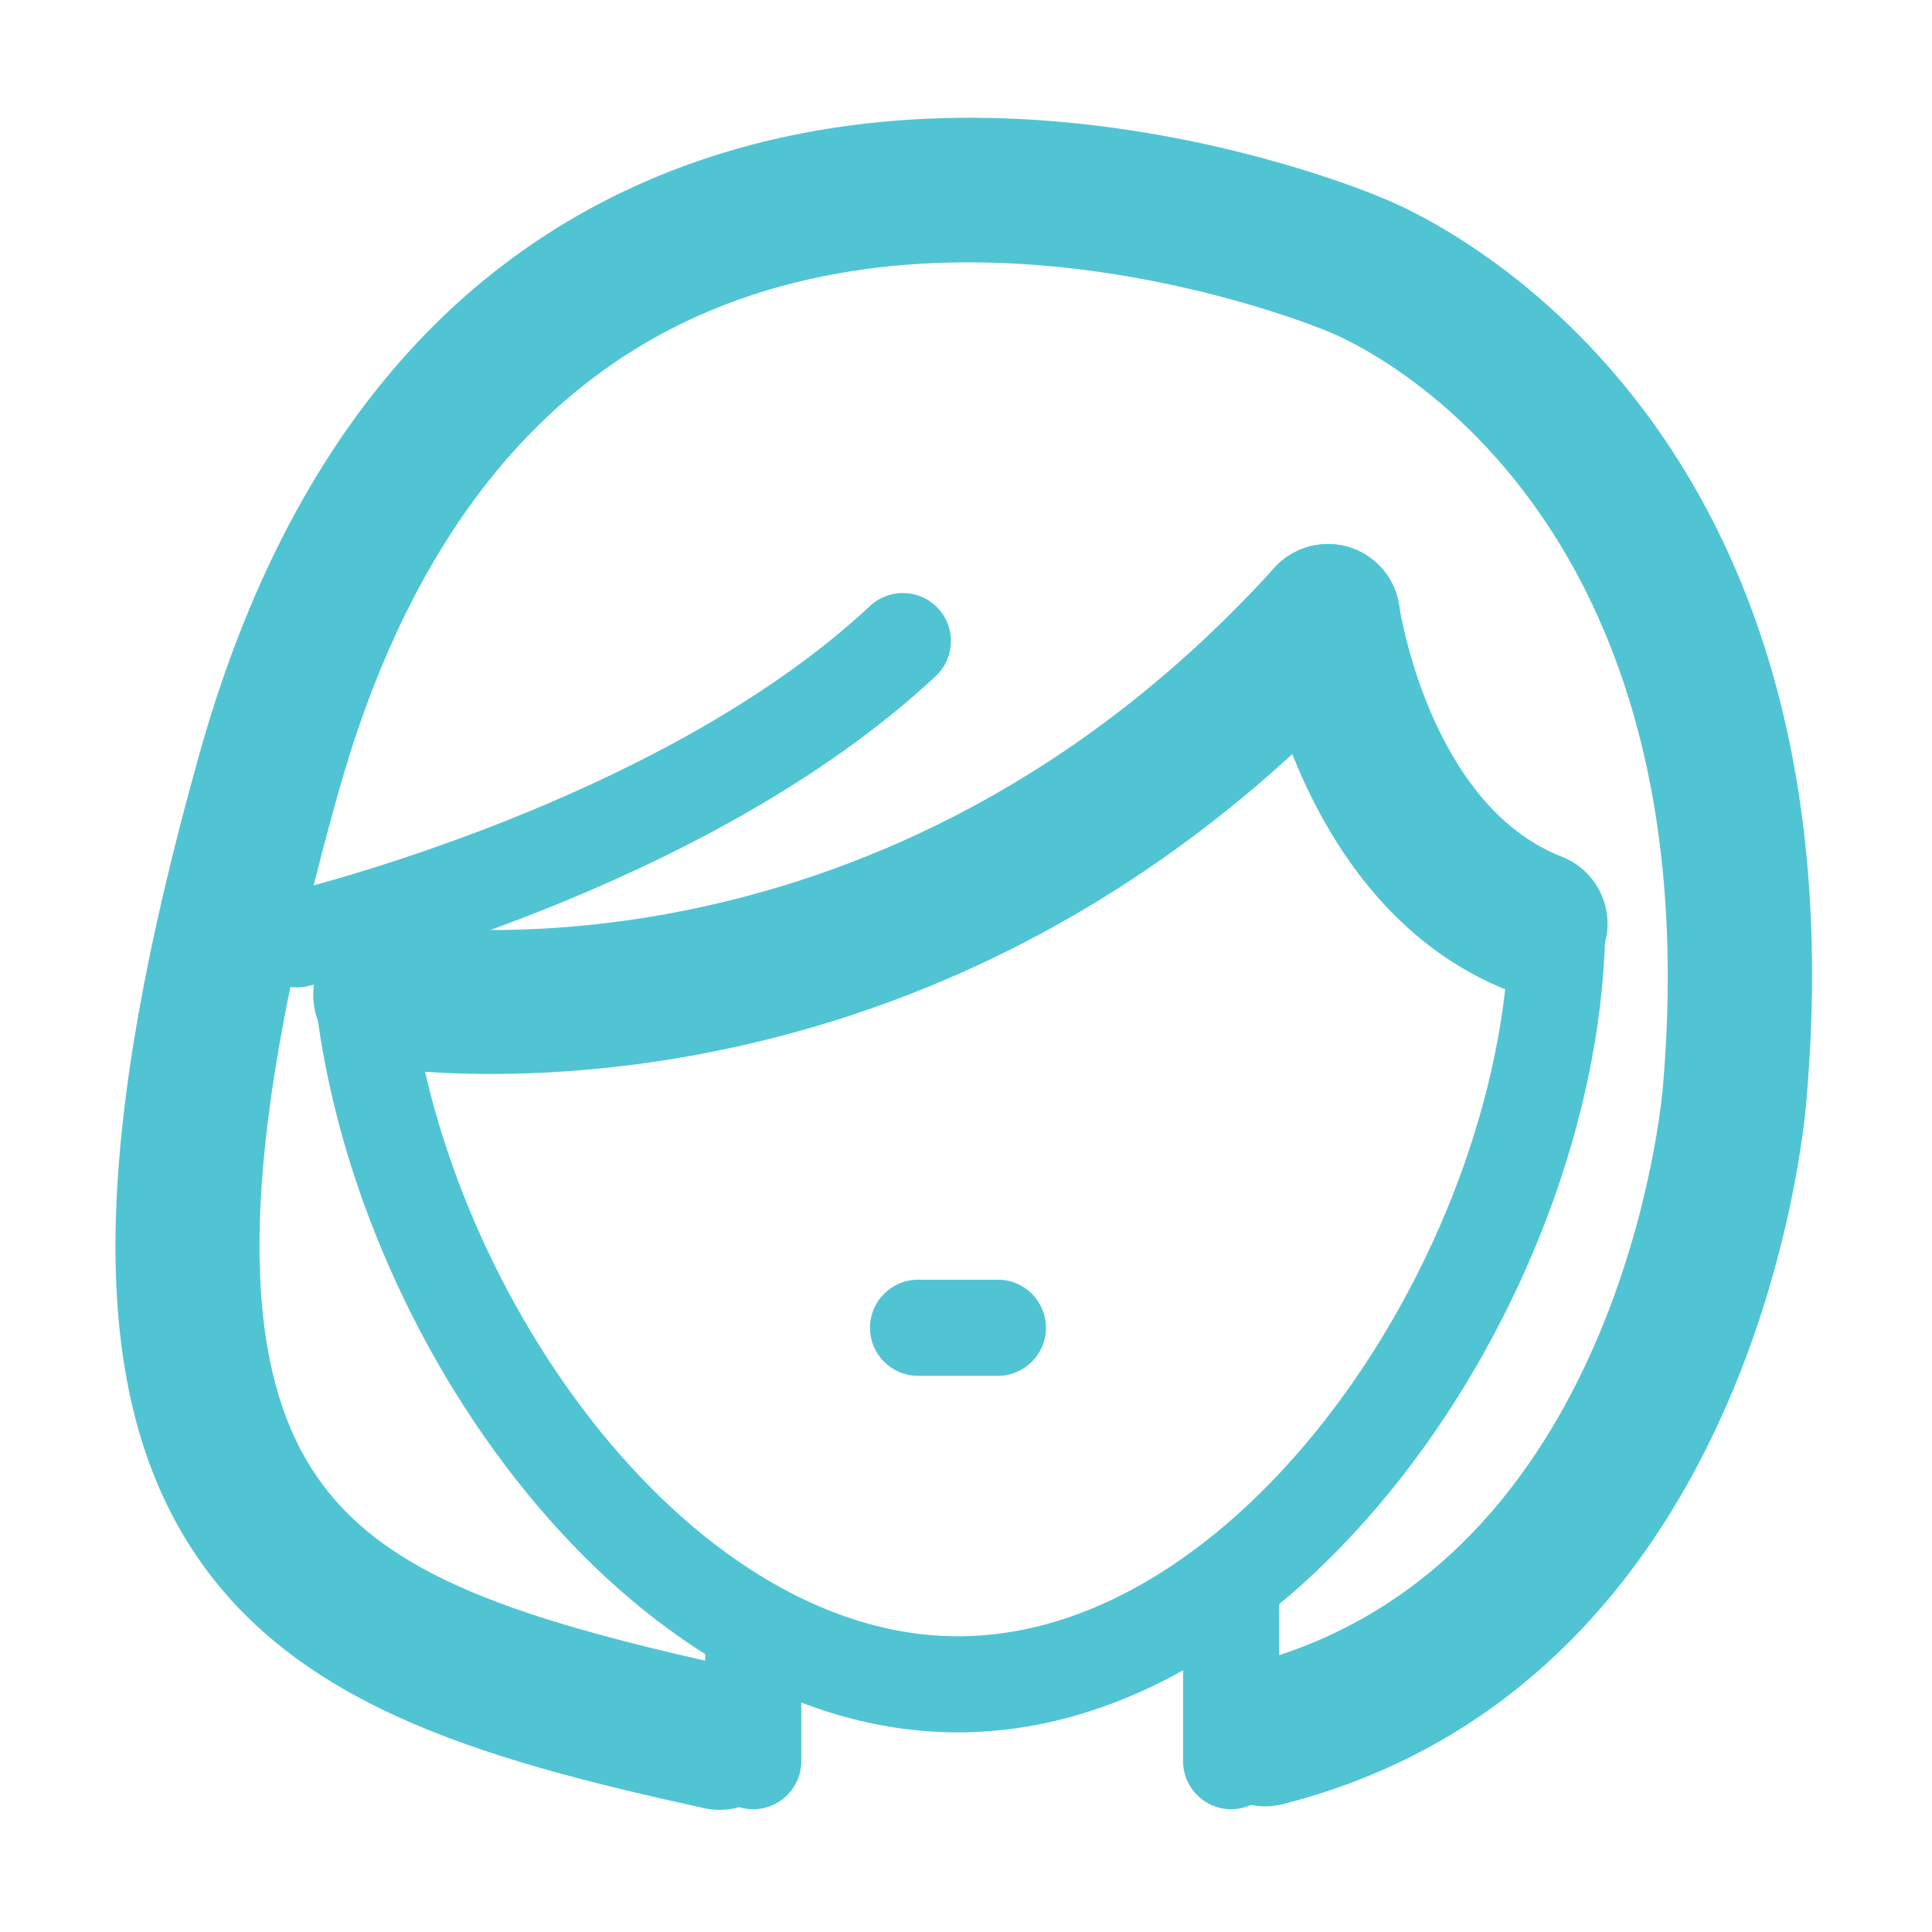 <?xml version="1.0" standalone="no"?><!DOCTYPE svg PUBLIC "-//W3C//DTD SVG 1.1//EN" "http://www.w3.org/Graphics/SVG/1.1/DTD/svg11.dtd"><svg t="1622733758007" class="icon" viewBox="0 0 1024 1024" version="1.1" xmlns="http://www.w3.org/2000/svg" p-id="24500" width="64" height="64" xmlns:xlink="http://www.w3.org/1999/xlink"><defs><style type="text/css"></style></defs><path d="M507.749 918.202c-173.713 0-323.498-208.639-341.365-395.183-1.343-14.003 8.925-26.447 22.923-27.784 14.01-1.286 26.447 8.919 27.785 22.921 15.466 161.44 145.799 349.102 290.657 349.102 154.611 0 292.181-212.574 292.181-380.139 0-14.066 11.406-25.471 25.472-25.471 14.068 0 25.472 11.405 25.472 25.471C850.872 681.17 692.543 918.202 507.749 918.202z" p-id="24501" fill="#51c4d3"></path><path d="M528.903 729.216l-42.312 0c-14.067 0-25.471-11.406-25.471-25.472 0-14.068 11.405-25.473 25.471-25.473l42.312 0c14.067 0 25.472 11.405 25.472 25.473C554.376 717.81 542.971 729.216 528.903 729.216z" p-id="24502" fill="#51c4d3"></path><path d="M260.131 569.232c-36.162 0-58.96-3.563-62.187-4.104-20.814-3.476-34.868-23.166-31.393-43.979 3.465-20.777 23.053-34.837 43.868-31.411l0 0c10.46 1.68 258.649 38.631 465.087-188.838 14.19-15.616 38.333-16.803 53.978-2.618 15.624 14.184 16.79 38.344 2.611 53.972C559.562 542.363 359.444 569.232 260.131 569.232z" p-id="24503" fill="#51c4d3"></path><path d="M381.408 959.265c-2.723 0-5.484-0.293-8.246-0.902-119.277-26.244-222.319-55.18-275.472-143.808-51.117-85.226-48.617-213.302 8.097-415.262 40.988-145.953 116.602-246.15 224.74-297.803 181.015-86.459 385.859-3.42 401.792 3.296 19.491 7.661 257.234 109.071 225.129 478.3-0.894 12.141-25.866 308.946-277.315 373.106-20.473 5.242-41.257-7.14-46.481-27.574-5.212-20.447 7.139-41.249 27.574-46.467 198.826-50.73 219.869-302.677 220.068-305.214 27.573-317.279-168.662-397.799-177.035-401.077-0.396-0.149-1.017-0.398-1.406-0.566-1.79-0.758-186.871-77.989-339.815-4.651-87.162 41.808-148.963 125.693-183.682 249.309-49.869 177.595-55 290.495-16.132 355.3 34.264 57.139 103.113 81.367 226.355 108.488 20.609 4.533 33.644 24.911 29.104 45.52C414.765 947.108 398.958 959.265 381.408 959.265z" p-id="24504" fill="#51c4d3"></path><path d="M652.521 958.922c-14.068 0-25.473-11.406-25.473-25.472l0-90.669c0-14.067 11.405-25.473 25.473-25.473 14.065 0 25.473 11.406 25.473 25.473l0 90.669C677.994 947.517 666.586 958.922 652.521 958.922z" p-id="24505" fill="#51c4d3"></path><path d="M399.243 958.922c-14.066 0-25.471-11.406-25.471-25.472l0-62.387c0-14.065 11.405-25.472 25.471-25.472 14.068 0 25.472 11.406 25.472 25.472l0 62.387C424.715 947.517 413.311 958.922 399.243 958.922z" p-id="24506" fill="#51c4d3"></path><path d="M157.455 523.331c-11.574 0-22.046-7.941-24.781-19.695-3.198-13.7 5.323-27.394 19.016-30.59 1.959-0.46 197.096-46.939 309.468-151.893 10.285-9.582 26.392-9.041 36.006 1.232 9.602 10.286 9.043 26.404-1.231 36.006C373.475 472.755 171.769 520.677 163.243 522.66 161.303 523.114 159.363 523.331 157.455 523.331z" p-id="24507" fill="#51c4d3"></path><path d="M813.81 527.853c-4.627 0-9.341-0.852-13.918-2.643-112.111-43.88-133.108-187.327-133.94-193.415-2.885-20.901 11.729-40.185 32.624-43.065 20.956-2.903 40.121 11.674 43.058 32.524 0.224 1.512 16.096 105.395 86.117 132.802 19.651 7.686 29.339 29.857 21.654 49.501C843.499 518.636 829.082 527.853 813.81 527.853z" p-id="24508" fill="#51c4d3"></path></svg>
